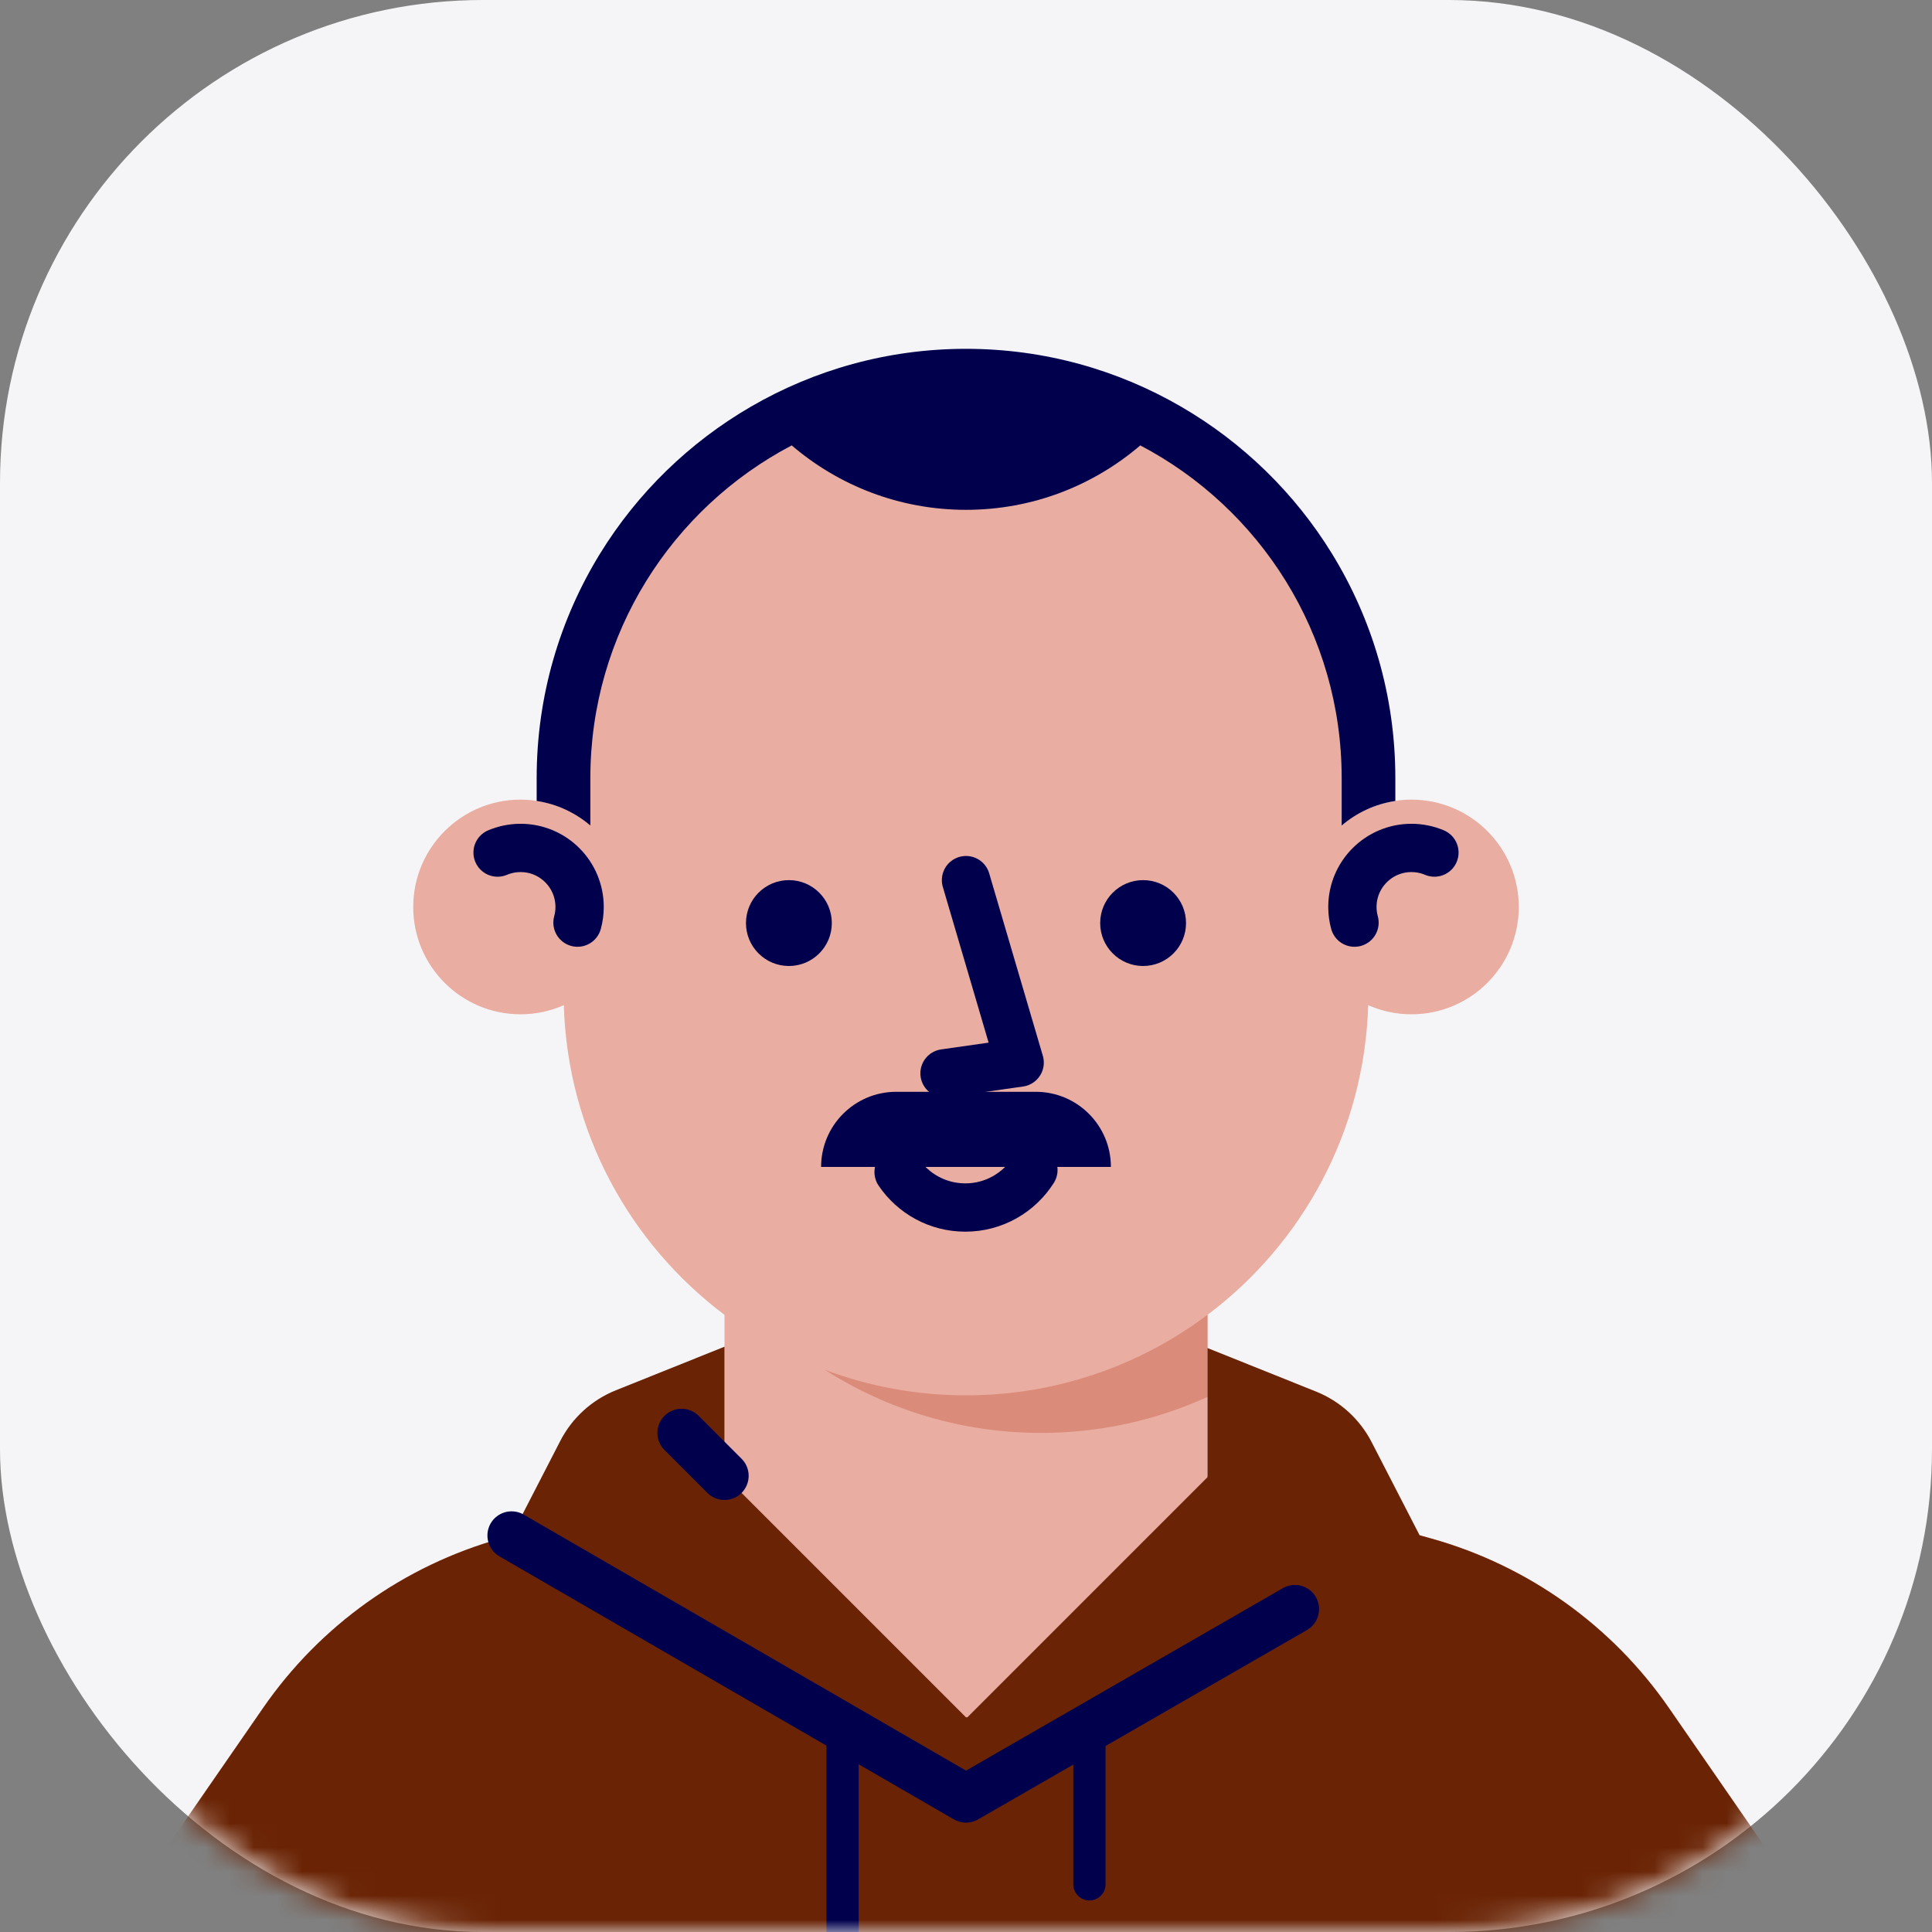 <svg width="80" height="80" viewBox="0 0 80 80" fill="none" xmlns="http://www.w3.org/2000/svg">
<rect x="0" y="0" width="80" height="80" fill="#808080" stroke="none"/>
<rect width="80" height="80" rx="20" fill="#F5F5F8"/>
<mask id="mask0_2401_14028" style="mask-type:luminance" maskUnits="userSpaceOnUse" x="0" y="0" width="80" height="80">
<rect width="80" height="80" rx="20" fill="white"/>
</mask>
<g mask="url(#mask0_2401_14028)">
<path fill-rule="evenodd" clip-rule="evenodd" d="M69.103 70.719C66.745 67.308 63.268 64.828 59.275 63.709L50 61.111V54.445C53.921 51.499 56.496 46.865 56.654 41.622C57.202 41.863 57.807 42 58.445 42C60.899 42 62.889 40.01 62.889 37.556C62.889 35.101 60.899 33.111 58.445 33.111C57.812 33.111 57.212 33.245 56.667 33.483V32.222C56.667 23.017 49.205 15.556 40 15.556H40C30.795 15.556 23.334 23.017 23.334 32.222V33.483C22.789 33.245 22.188 33.111 21.556 33.111C19.101 33.111 17.111 35.101 17.111 37.556C17.111 40.01 19.101 42 21.556 42C22.193 42 22.798 41.863 23.346 41.622C23.504 46.865 26.079 51.499 30 54.445V61.111L20.725 63.709C16.732 64.828 13.255 67.308 10.897 70.719L4.445 80.053V86.667H75.556V80.053L69.103 70.719Z" fill="#E9ADA1"/>
<path fill-rule="evenodd" clip-rule="evenodd" d="M40 57.778C37.945 57.778 35.978 57.404 34.16 56.724C36.745 58.375 39.816 59.334 43.111 59.334C45.569 59.334 47.9 58.797 50 57.842V54.445C47.214 56.537 43.752 57.778 40 57.778Z" fill="#DB8B79"/>
<path d="M23.913 38.204C23.97 37.998 24 37.78 24 37.556C24 36.206 22.906 35.111 21.556 35.111C21.218 35.111 20.897 35.18 20.604 35.303" stroke="#00004D" stroke-width="2" stroke-linecap="round" stroke-linejoin="round"/>
<path d="M56.087 38.204C56.03 37.998 56 37.78 56 37.556C56 36.206 57.095 35.111 58.445 35.111C58.782 35.111 59.103 35.18 59.396 35.303" stroke="#00004D" stroke-width="2" stroke-linecap="round" stroke-linejoin="round"/>
<path d="M42.791 48.447C42.2 49.381 41.158 50.001 39.972 50.001C38.822 50.001 37.808 49.419 37.209 48.533" stroke="#00004D" stroke-width="2" stroke-linecap="round" stroke-linejoin="round"/>
<path fill-rule="evenodd" clip-rule="evenodd" d="M49.111 38.222C49.111 39.204 48.315 40 47.333 40C46.352 40 45.556 39.204 45.556 38.222C45.556 37.24 46.352 36.444 47.333 36.444C48.315 36.444 49.111 37.24 49.111 38.222Z" fill="#00004D"/>
<path fill-rule="evenodd" clip-rule="evenodd" d="M34.444 38.222C34.444 39.204 33.648 40 32.667 40C31.685 40 30.889 39.204 30.889 38.222C30.889 37.24 31.685 36.444 32.667 36.444C33.648 36.444 34.444 37.24 34.444 38.222Z" fill="#00004D"/>
<path d="M40 36.444L42.222 44L39.111 44.444" stroke="#00004D" stroke-width="2" stroke-linecap="round" stroke-linejoin="round"/>
<path fill-rule="evenodd" clip-rule="evenodd" d="M55.556 34.182C56.173 33.653 56.937 33.293 57.778 33.166V32.222C57.778 28.812 56.816 25.627 55.151 22.921C53.608 20.413 51.459 18.321 48.91 16.841C46.29 15.319 43.248 14.444 40 14.444C36.752 14.444 33.71 15.319 31.09 16.841C28.541 18.321 26.392 20.413 24.849 22.921C23.184 25.627 22.222 28.812 22.222 32.222V33.166C23.064 33.293 23.827 33.653 24.445 34.182V32.222C24.445 26.237 27.827 21.044 32.783 18.443C34.725 20.105 37.244 21.111 40 21.111C42.756 21.111 45.275 20.105 47.217 18.443C52.173 21.044 55.556 26.237 55.556 32.222V34.182Z" fill="#00004D"/>
<path fill-rule="evenodd" clip-rule="evenodd" d="M75.556 80.053L69.103 70.719C66.745 67.308 63.268 64.828 59.275 63.709L58.783 63.572L56.796 59.714C56.306 58.764 55.491 58.022 54.5 57.624L50 55.819V61.165C49.999 61.166 49.999 61.167 49.998 61.168L40.057 71.11C40.038 71.11 40.019 71.111 40 71.111L30 61.111V55.764L25.5 57.569C24.509 57.967 23.694 58.709 23.204 59.658L21.183 63.581L20.725 63.709C16.732 64.828 13.255 67.308 10.897 70.719L4.444 80.053V86.667H75.556V80.053Z" fill="#6A2405"/>
<path d="M21.183 63.581L40 74.472L53.62 66.629" stroke="#00004D" stroke-width="2" stroke-linecap="round" stroke-linejoin="round"/>
<path fill-rule="evenodd" clip-rule="evenodd" d="M34.889 83.361C34.521 83.361 34.222 83.062 34.222 82.694V71.144L35.556 71.899V82.694C35.556 83.062 35.257 83.361 34.889 83.361Z" fill="#00004D"/>
<path fill-rule="evenodd" clip-rule="evenodd" d="M45.111 78.694C44.743 78.694 44.444 78.395 44.444 78.027V71.912L45.778 71.144V78.027C45.778 78.395 45.479 78.694 45.111 78.694Z" fill="#00004D"/>
<path d="M28.222 59.334L30 61.111" stroke="#00004D" stroke-width="2" stroke-linecap="round" stroke-linejoin="round"/>
<path fill-rule="evenodd" clip-rule="evenodd" d="M46 48.321H34V48.32C34 46.602 35.393 45.209 37.111 45.209H42.889C44.607 45.209 46 46.602 46 48.32V48.321Z" fill="#00004D"/>
</g>
</svg>
